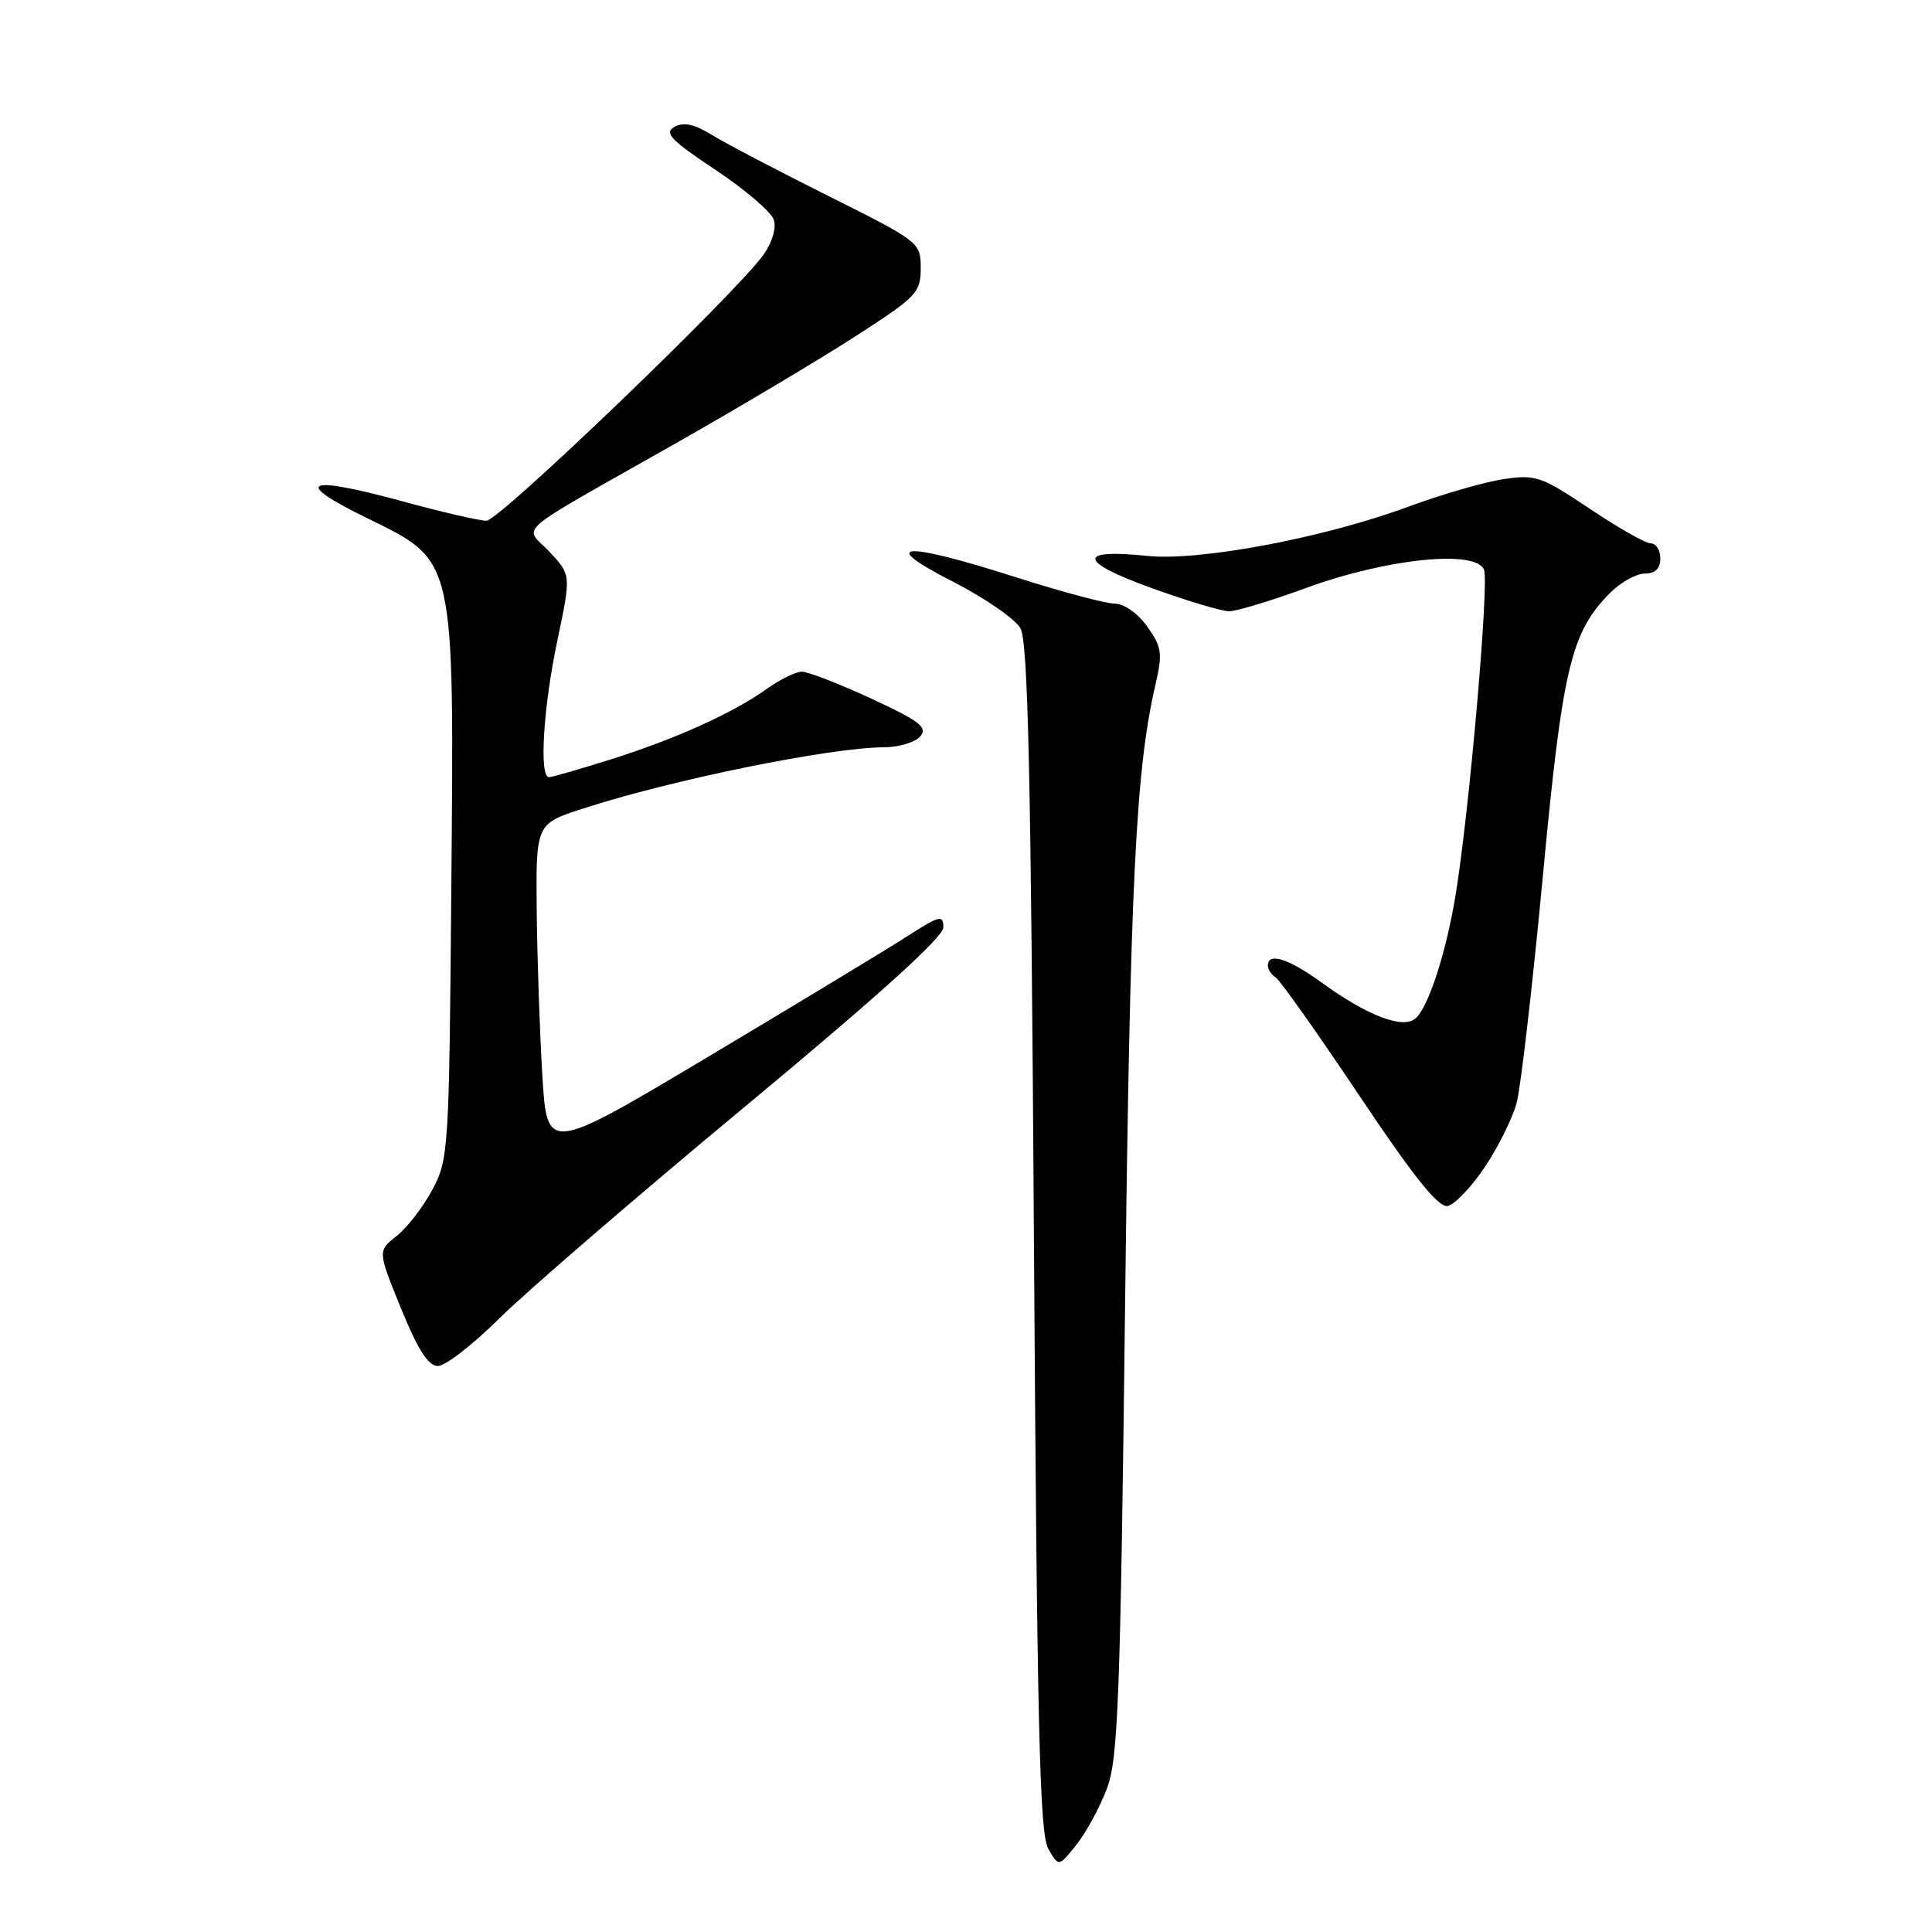 <?xml version="1.0" encoding="UTF-8" standalone="no"?>
<!DOCTYPE svg PUBLIC "-//W3C//DTD SVG 1.1//EN" "http://www.w3.org/Graphics/SVG/1.1/DTD/svg11.dtd" >
<svg xmlns="http://www.w3.org/2000/svg" xmlns:xlink="http://www.w3.org/1999/xlink" version="1.1" viewBox="0 0 256 256">
 <g >
 <path fill="currentColor"
d=" M 146.67 237.00 C 148.16 233.05 148.45 225.29 149.08 173.00 C 149.75 116.99 150.48 102.08 153.09 90.78 C 154.07 86.55 153.96 85.76 152.02 83.03 C 150.76 81.26 148.96 79.99 147.68 79.98 C 146.48 79.97 140.59 78.40 134.59 76.48 C 119.58 71.69 116.19 71.92 126.21 77.04 C 130.45 79.21 134.50 82.00 135.21 83.24 C 136.22 85.01 136.61 102.50 137.00 164.00 C 137.41 228.46 137.75 242.94 138.89 244.94 C 140.28 247.39 140.28 247.39 142.63 244.44 C 143.92 242.82 145.74 239.47 146.67 237.00 Z  M 66.16 174.70 C 69.65 171.23 84.31 158.59 98.75 146.60 C 116.32 132.01 125.00 124.17 125.00 122.89 C 125.00 121.18 124.53 121.29 120.25 124.04 C 117.64 125.72 105.83 132.87 94.00 139.93 C 72.50 152.76 72.50 152.76 71.87 142.63 C 71.53 137.06 71.19 127.25 71.12 120.83 C 71.00 109.16 71.00 109.16 77.25 107.14 C 89.04 103.31 109.99 99.05 117.13 99.02 C 119.12 99.01 121.29 98.35 121.95 97.56 C 122.94 96.37 121.85 95.53 115.43 92.56 C 111.19 90.60 107.06 89.00 106.26 89.00 C 105.46 89.00 103.39 90.01 101.65 91.25 C 97.13 94.48 89.64 97.87 81.00 100.60 C 76.88 101.90 73.16 102.98 72.75 102.98 C 71.42 103.01 71.98 93.74 73.86 84.84 C 75.68 76.18 75.68 76.18 72.82 73.13 C 69.45 69.52 67.32 71.35 89.65 58.68 C 97.99 53.95 108.67 47.58 113.40 44.53 C 121.47 39.33 122.00 38.77 122.00 35.54 C 122.00 32.13 121.87 32.02 109.75 25.96 C 103.01 22.59 96.05 18.95 94.28 17.85 C 91.98 16.44 90.57 16.14 89.36 16.82 C 87.96 17.60 88.87 18.57 94.81 22.51 C 98.73 25.12 102.21 28.10 102.54 29.13 C 102.89 30.22 102.31 32.15 101.17 33.75 C 97.46 38.93 66.15 69.00 64.46 69.00 C 63.53 69.00 58.53 67.85 53.35 66.43 C 40.48 62.93 38.63 63.75 48.49 68.58 C 60.42 74.44 60.17 73.34 59.80 117.92 C 59.51 152.48 59.44 153.62 57.28 157.66 C 56.06 159.94 53.93 162.70 52.55 163.78 C 50.04 165.76 50.04 165.76 53.14 173.38 C 55.38 178.87 56.75 181.00 58.03 181.00 C 59.01 181.00 62.67 178.16 66.16 174.70 Z  M 196.74 154.65 C 198.52 151.99 200.42 148.16 200.96 146.15 C 201.50 144.13 203.06 130.68 204.42 116.26 C 207.04 88.42 208.15 83.76 213.39 78.52 C 214.78 77.13 216.83 76.00 217.95 76.00 C 219.33 76.00 220.00 75.35 220.00 74.00 C 220.00 72.90 219.43 72.00 218.74 72.00 C 218.05 72.00 214.40 69.93 210.63 67.40 C 204.22 63.11 203.48 62.85 199.22 63.49 C 196.72 63.86 191.03 65.51 186.58 67.15 C 175.37 71.29 158.93 74.38 152.01 73.66 C 142.68 72.68 142.87 74.40 152.45 77.87 C 157.21 79.59 161.89 81.00 162.86 81.00 C 163.83 81.00 168.42 79.61 173.06 77.91 C 183.75 74.00 195.60 72.79 196.64 75.50 C 197.33 77.30 194.70 107.39 192.89 118.50 C 191.62 126.27 189.25 133.55 187.53 134.97 C 185.83 136.38 181.15 134.57 175.00 130.11 C 170.71 127.00 168.00 126.16 168.00 127.94 C 168.00 128.46 168.47 129.17 169.04 129.52 C 169.61 129.88 174.59 136.91 180.10 145.15 C 187.29 155.90 190.59 160.03 191.81 159.80 C 192.74 159.63 194.96 157.31 196.74 154.65 Z "/>
</g>
</svg>